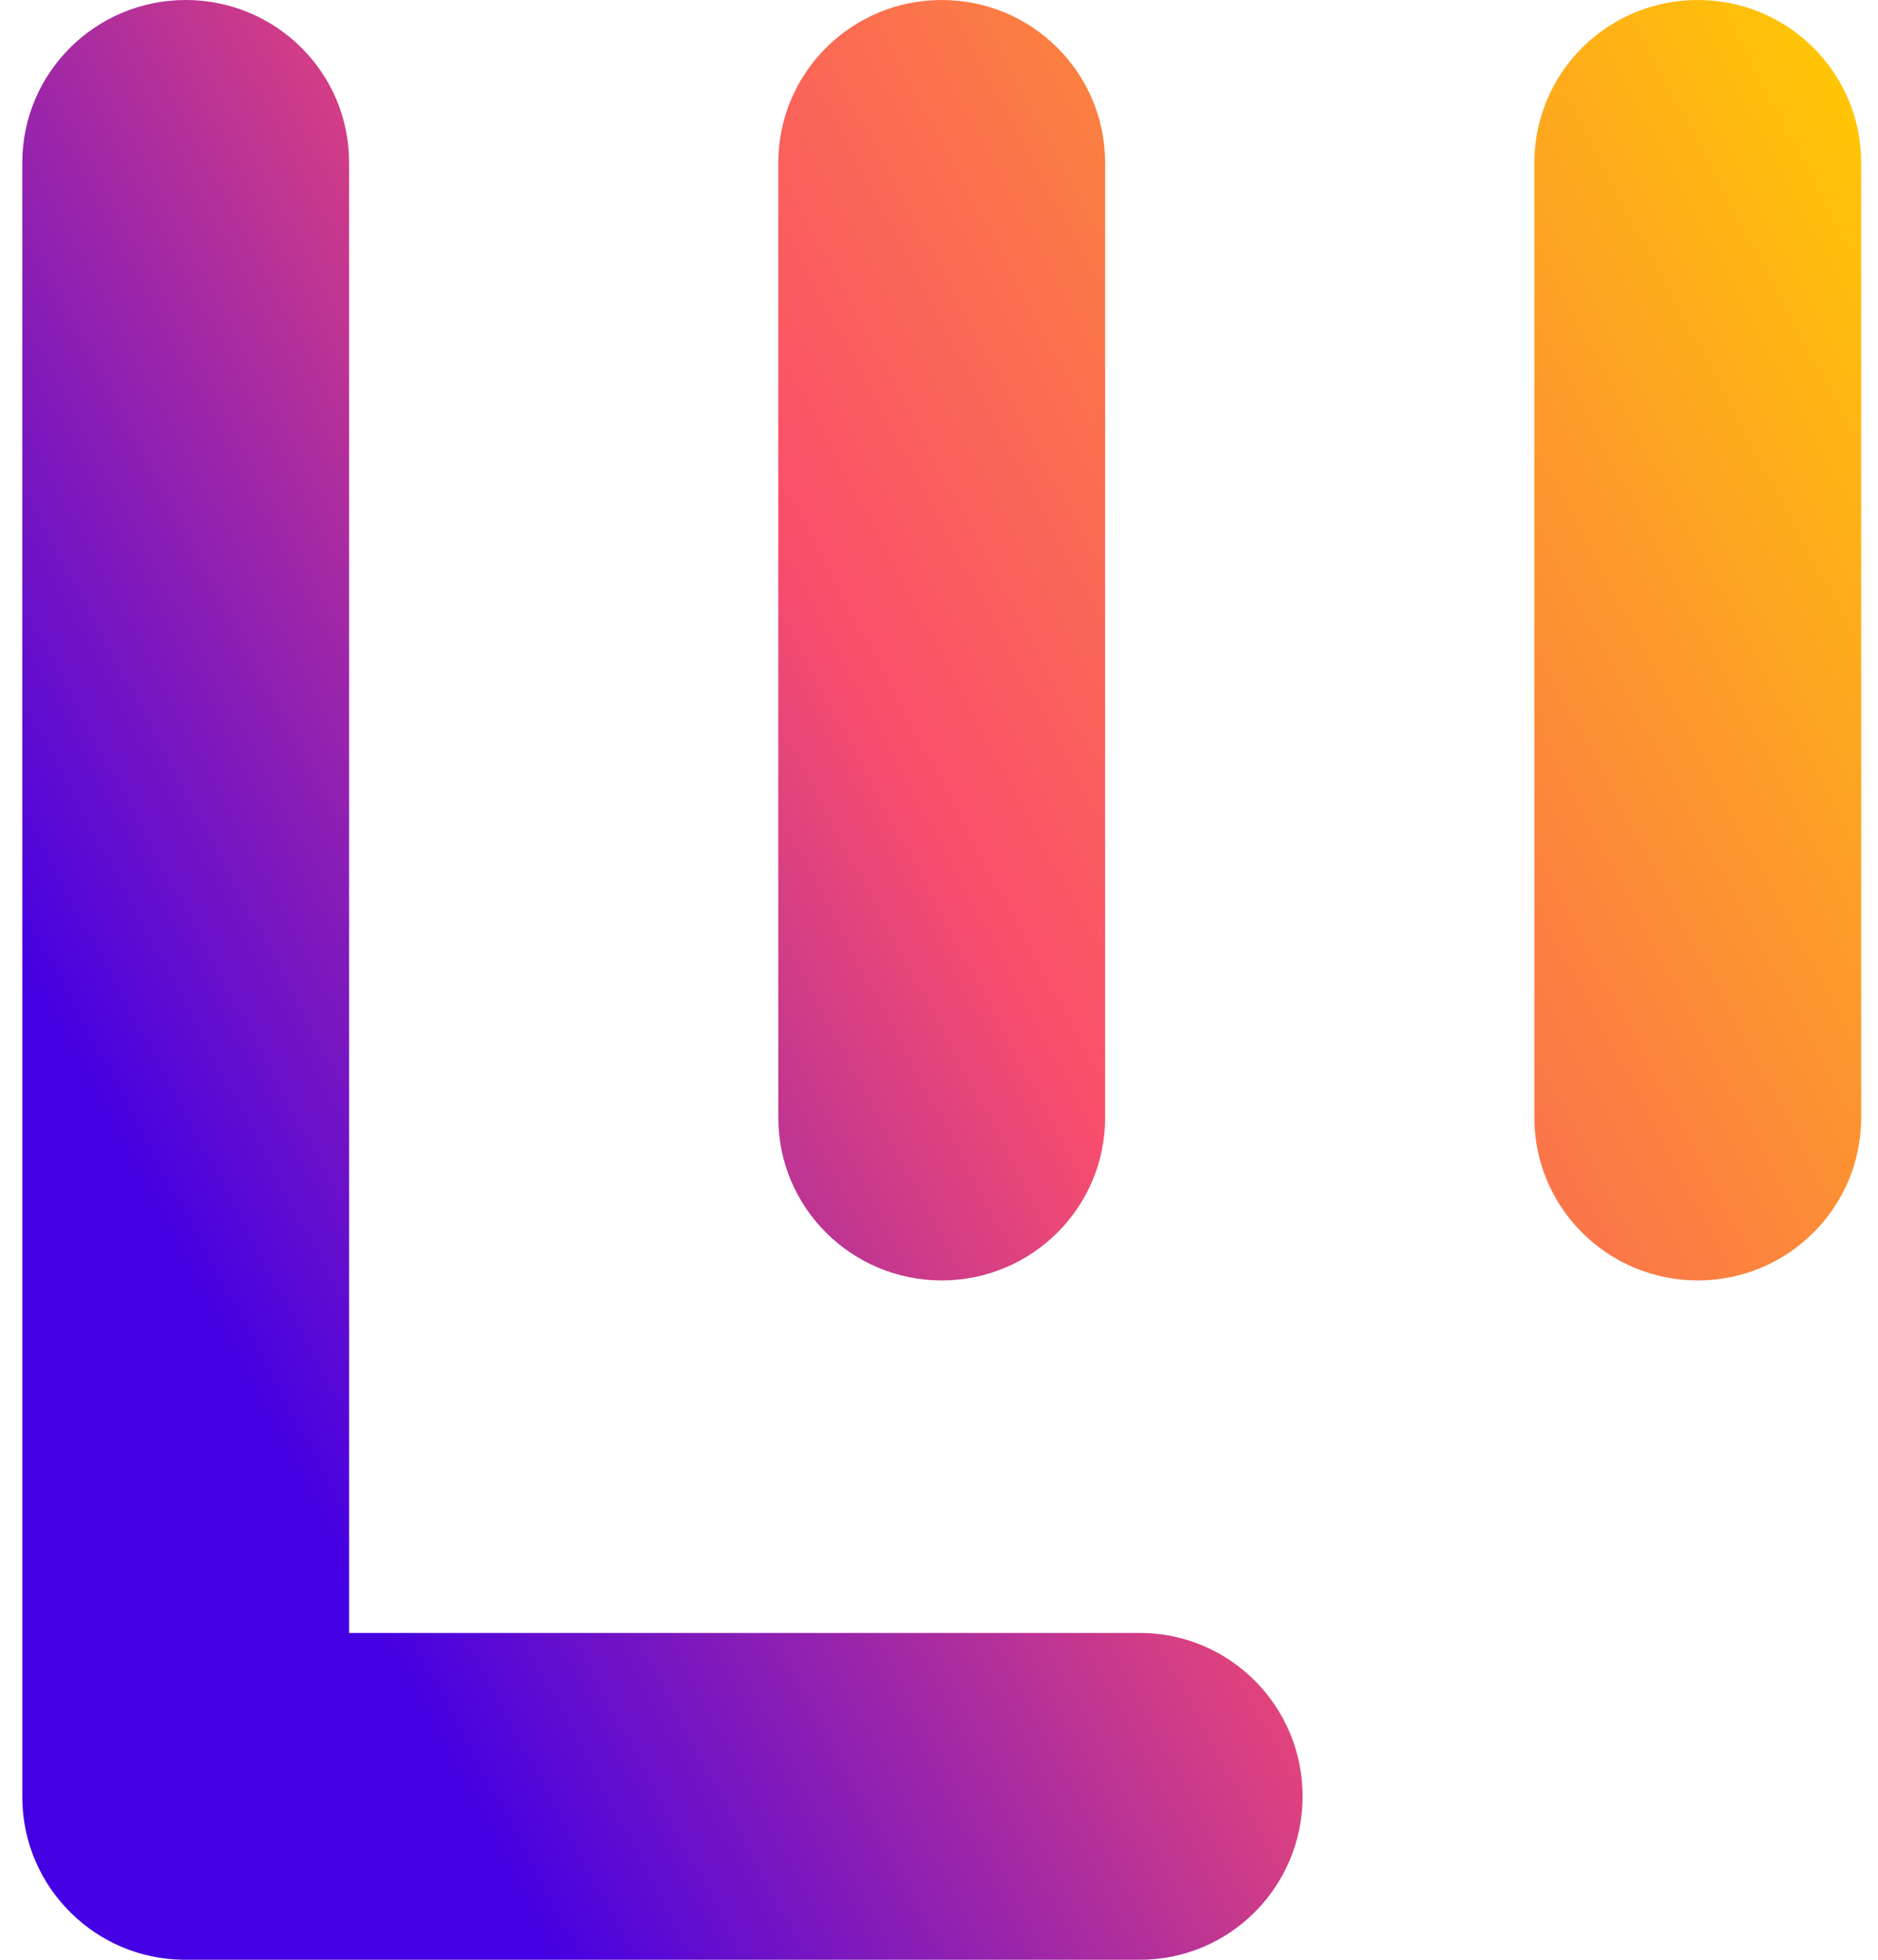 <svg width="46" height="48" viewBox="0 0 46 48" fill="none" xmlns="http://www.w3.org/2000/svg">
<path fill-rule="evenodd" clip-rule="evenodd" d="M19.064 3.987C19.064 1.787 20.854 3.05176e-05 23.066 3.05176e-05C25.279 3.05176e-05 27.069 1.783 27.069 3.987V27.374C27.069 29.574 25.279 31.361 23.066 31.361C20.858 31.361 19.064 29.578 19.064 27.374V3.987ZM0.546 3.987C0.546 1.783 2.34 0 4.548 0C6.761 0 8.555 1.783 8.551 3.987V39.995H27.919C30.119 39.995 31.906 41.785 31.906 43.997C31.906 46.21 30.124 48 27.919 48H4.595C4.58 48 4.564 48 4.548 48C4.52 48 4.492 48 4.463 47.999C3.409 47.981 2.453 47.552 1.75 46.864C1.013 46.145 0.553 45.145 0.546 44.037C0.546 44.024 0.546 44.011 0.546 43.997C0.546 43.987 0.546 43.976 0.546 43.966V3.987ZM41.585 3.05176e-05C39.373 3.05176e-05 37.583 1.787 37.583 3.987V27.374C37.583 29.578 39.377 31.361 41.585 31.361C43.798 31.361 45.588 29.574 45.588 27.374V3.987C45.588 1.783 43.798 3.05176e-05 41.585 3.05176e-05Z" fill="url(#paint0_linear_772_762)"/>
<defs>
<linearGradient id="paint0_linear_772_762" x1="0.546" y1="24" x2="45.588" y2="6.121e-05" gradientUnits="userSpaceOnUse">
<stop stop-color="#4400E2"/>
<stop offset="0.422" stop-color="#F94E6C"/>
<stop offset="1" stop-color="#FFCB00"/>
</linearGradient>
</defs>
</svg>
